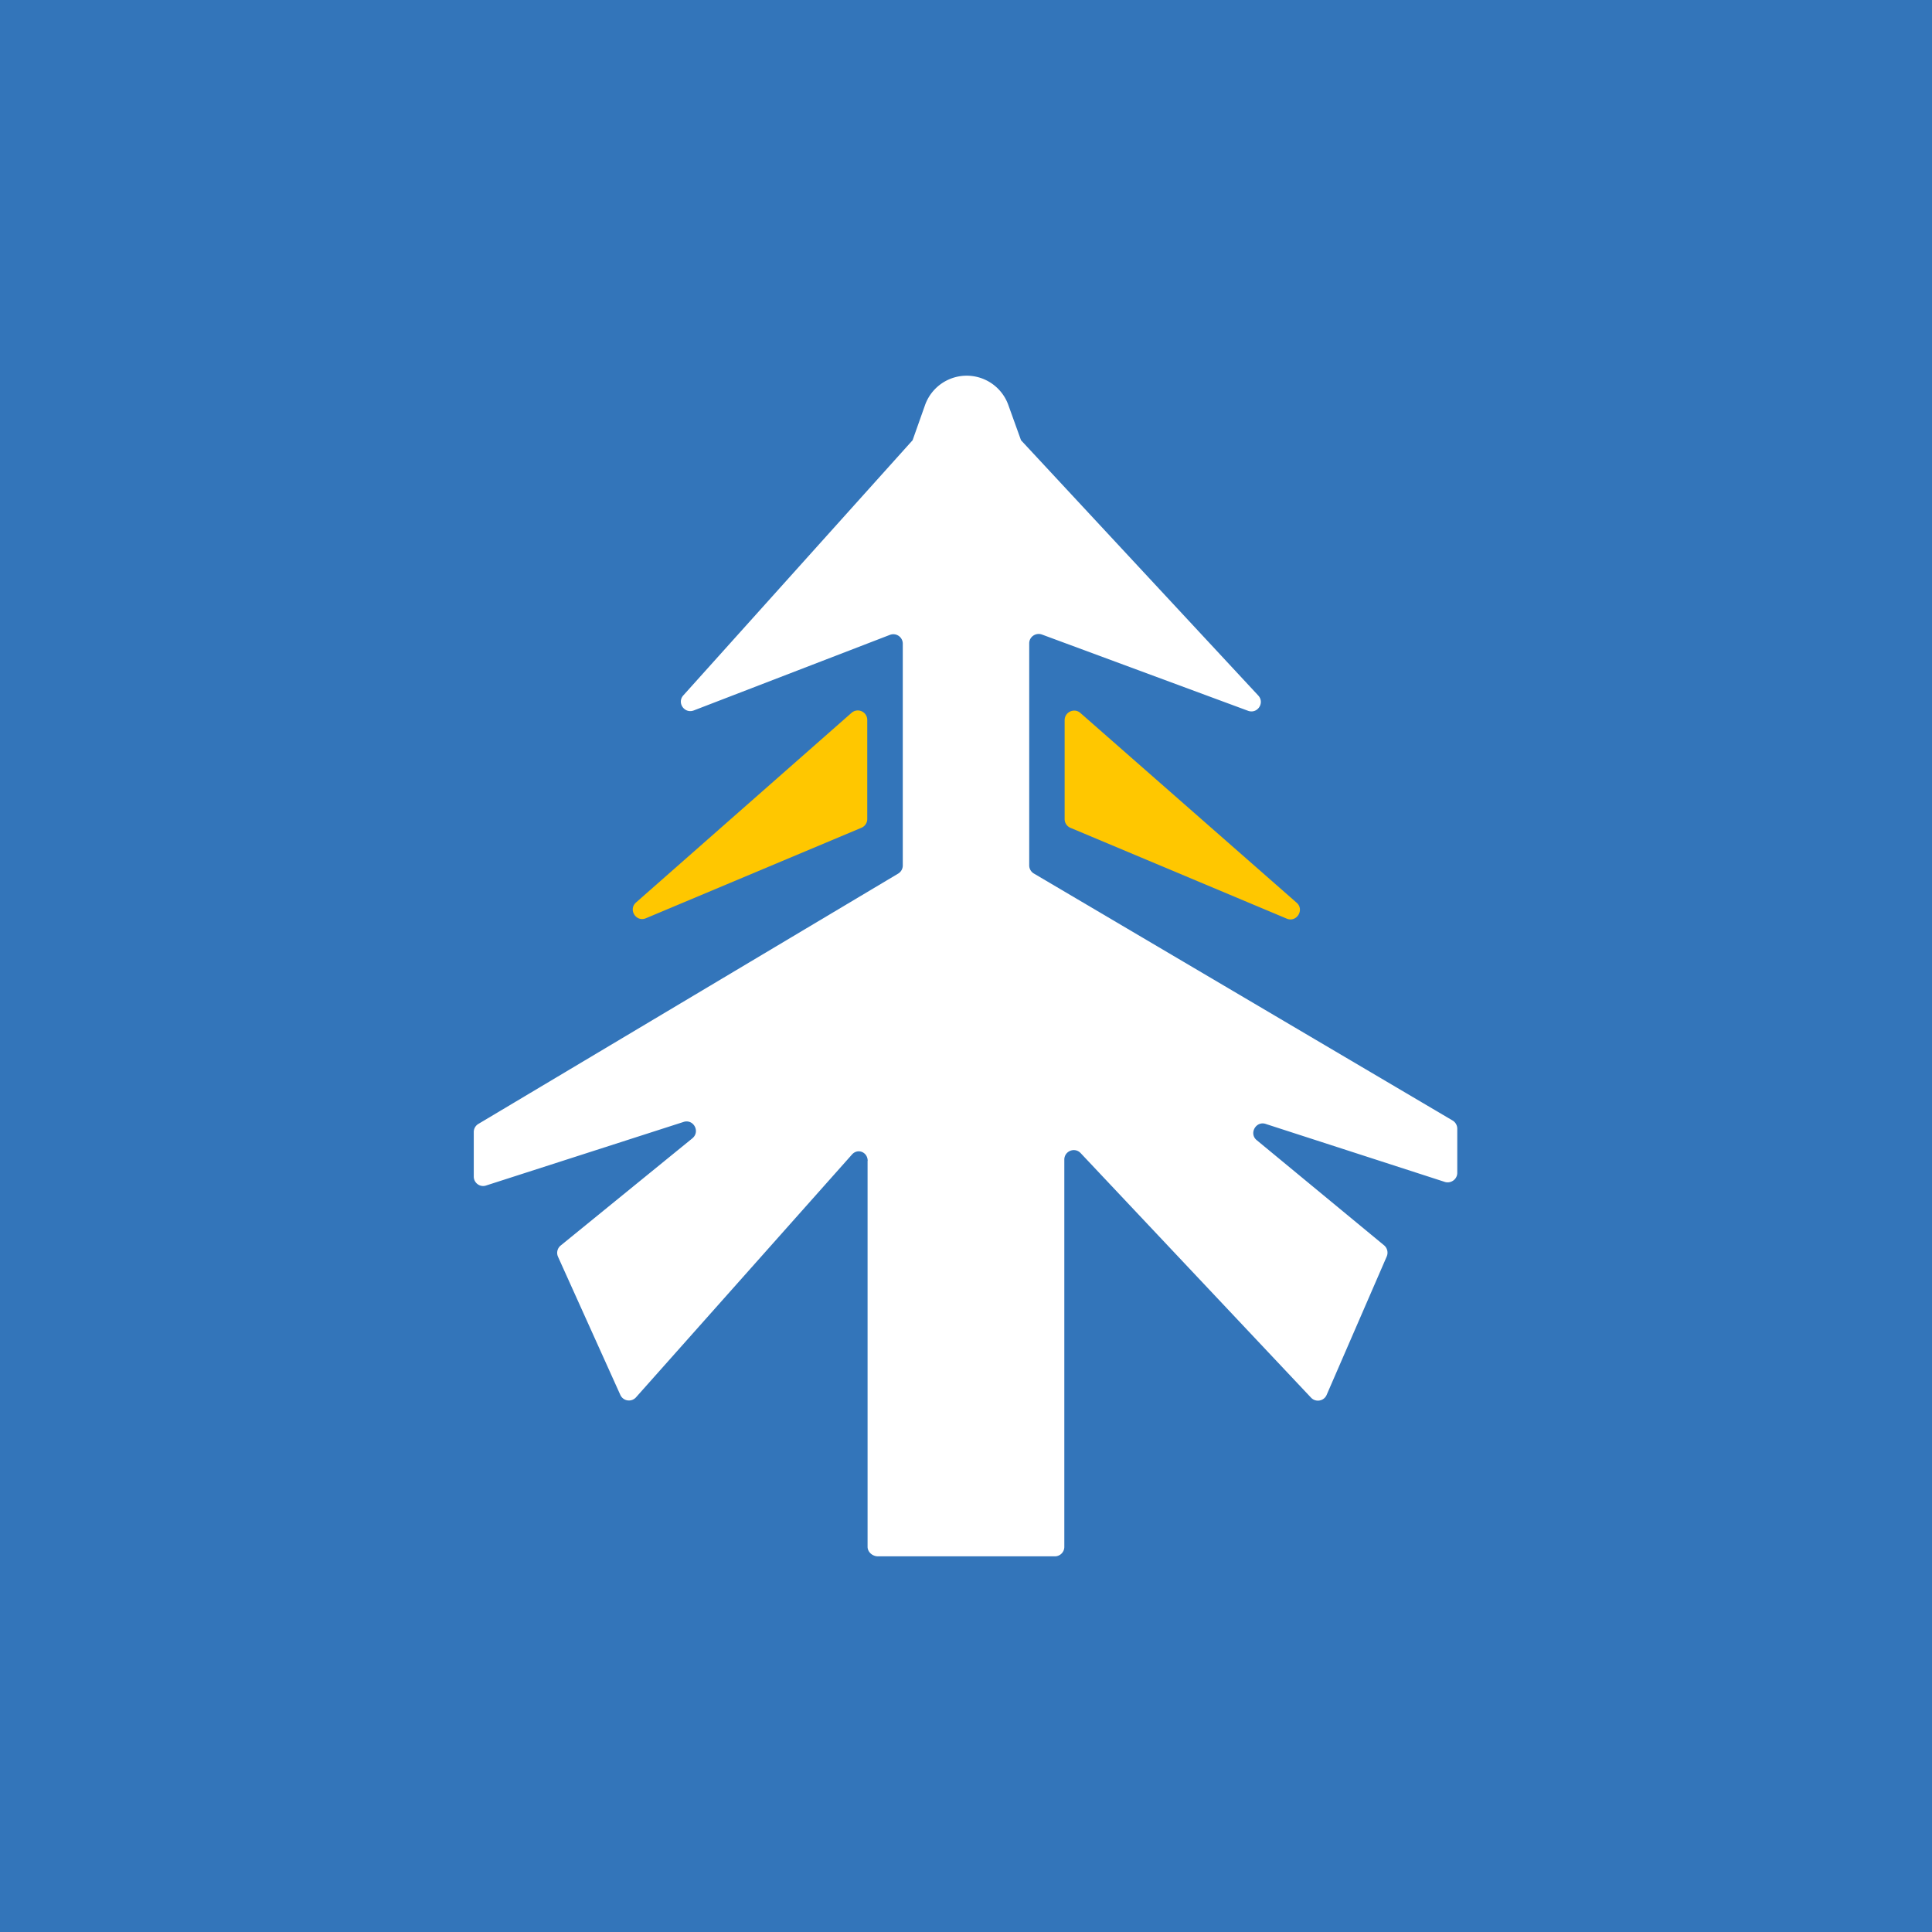<svg xmlns="http://www.w3.org/2000/svg" viewBox="0 0 18 18">
  <rect x="0" y="0" width="18" height="18" fill="#333333" stroke="none"/>
  <g clip-path="url(#a)">
    <path fill="#3375BA" d="M0 0h18v18H0V0Z"/>
    <path fill="#fff" d="M8.083 10.814v3.597c0 .05.047.089.096.089h1.649a.088.088 0 0 0 .088-.088v-3.608c0-.08.097-.119.152-.061l2.147 2.279c.044.046.12.032.145-.026l.56-1.29a.09.09 0 0 0-.024-.103l-1.187-.98c-.077-.063-.005-.186.088-.15l1.659.537a.089.089 0 0 0 .082-.01.087.087 0 0 0 .039-.073v-.411a.089.089 0 0 0-.041-.075L9.63 8.137a.088.088 0 0 1-.041-.074V5.994c0-.061.061-.103.119-.082l1.919.71c.088.033.16-.074.095-.143l-2.21-2.378V4.1l-.116-.322a.412.412 0 0 0-.779 0l-.114.322-.001.002-2.135 2.376c-.063.069.01.174.097.141l1.827-.704a.088.088 0 0 1 .12.082v2.067a.088.088 0 0 1-.041.074l-3.916 2.335a.088.088 0 0 0-.04.074v.415c0 .06.06.104.118.082l1.833-.59c.094-.034.163.088.085.152l-1.226.998a.088.088 0 0 0-.025.105l.58 1.286a.088.088 0 0 0 .147.023l2.012-2.262c.054-.06.146-.022.146.06Z"/>
    <path fill="#FFC700" d="M8.08 7.63v-.922a.088.088 0 0 0-.146-.067L5.926 8.408c-.075.066 0 .186.092.147l2.008-.843a.088.088 0 0 0 .054-.083Zm1.839 0v-.92c0-.077.09-.117.146-.068L12.08 8.41c.076.066 0 .187-.091.149l-2.015-.846a.088.088 0 0 1-.055-.083Z"/>
  </g>
  <defs>
    <clipPath id="a">
      <path fill="#fff" d="M0 0h18v18H0z"/>
    </clipPath>
  </defs>
</svg>
